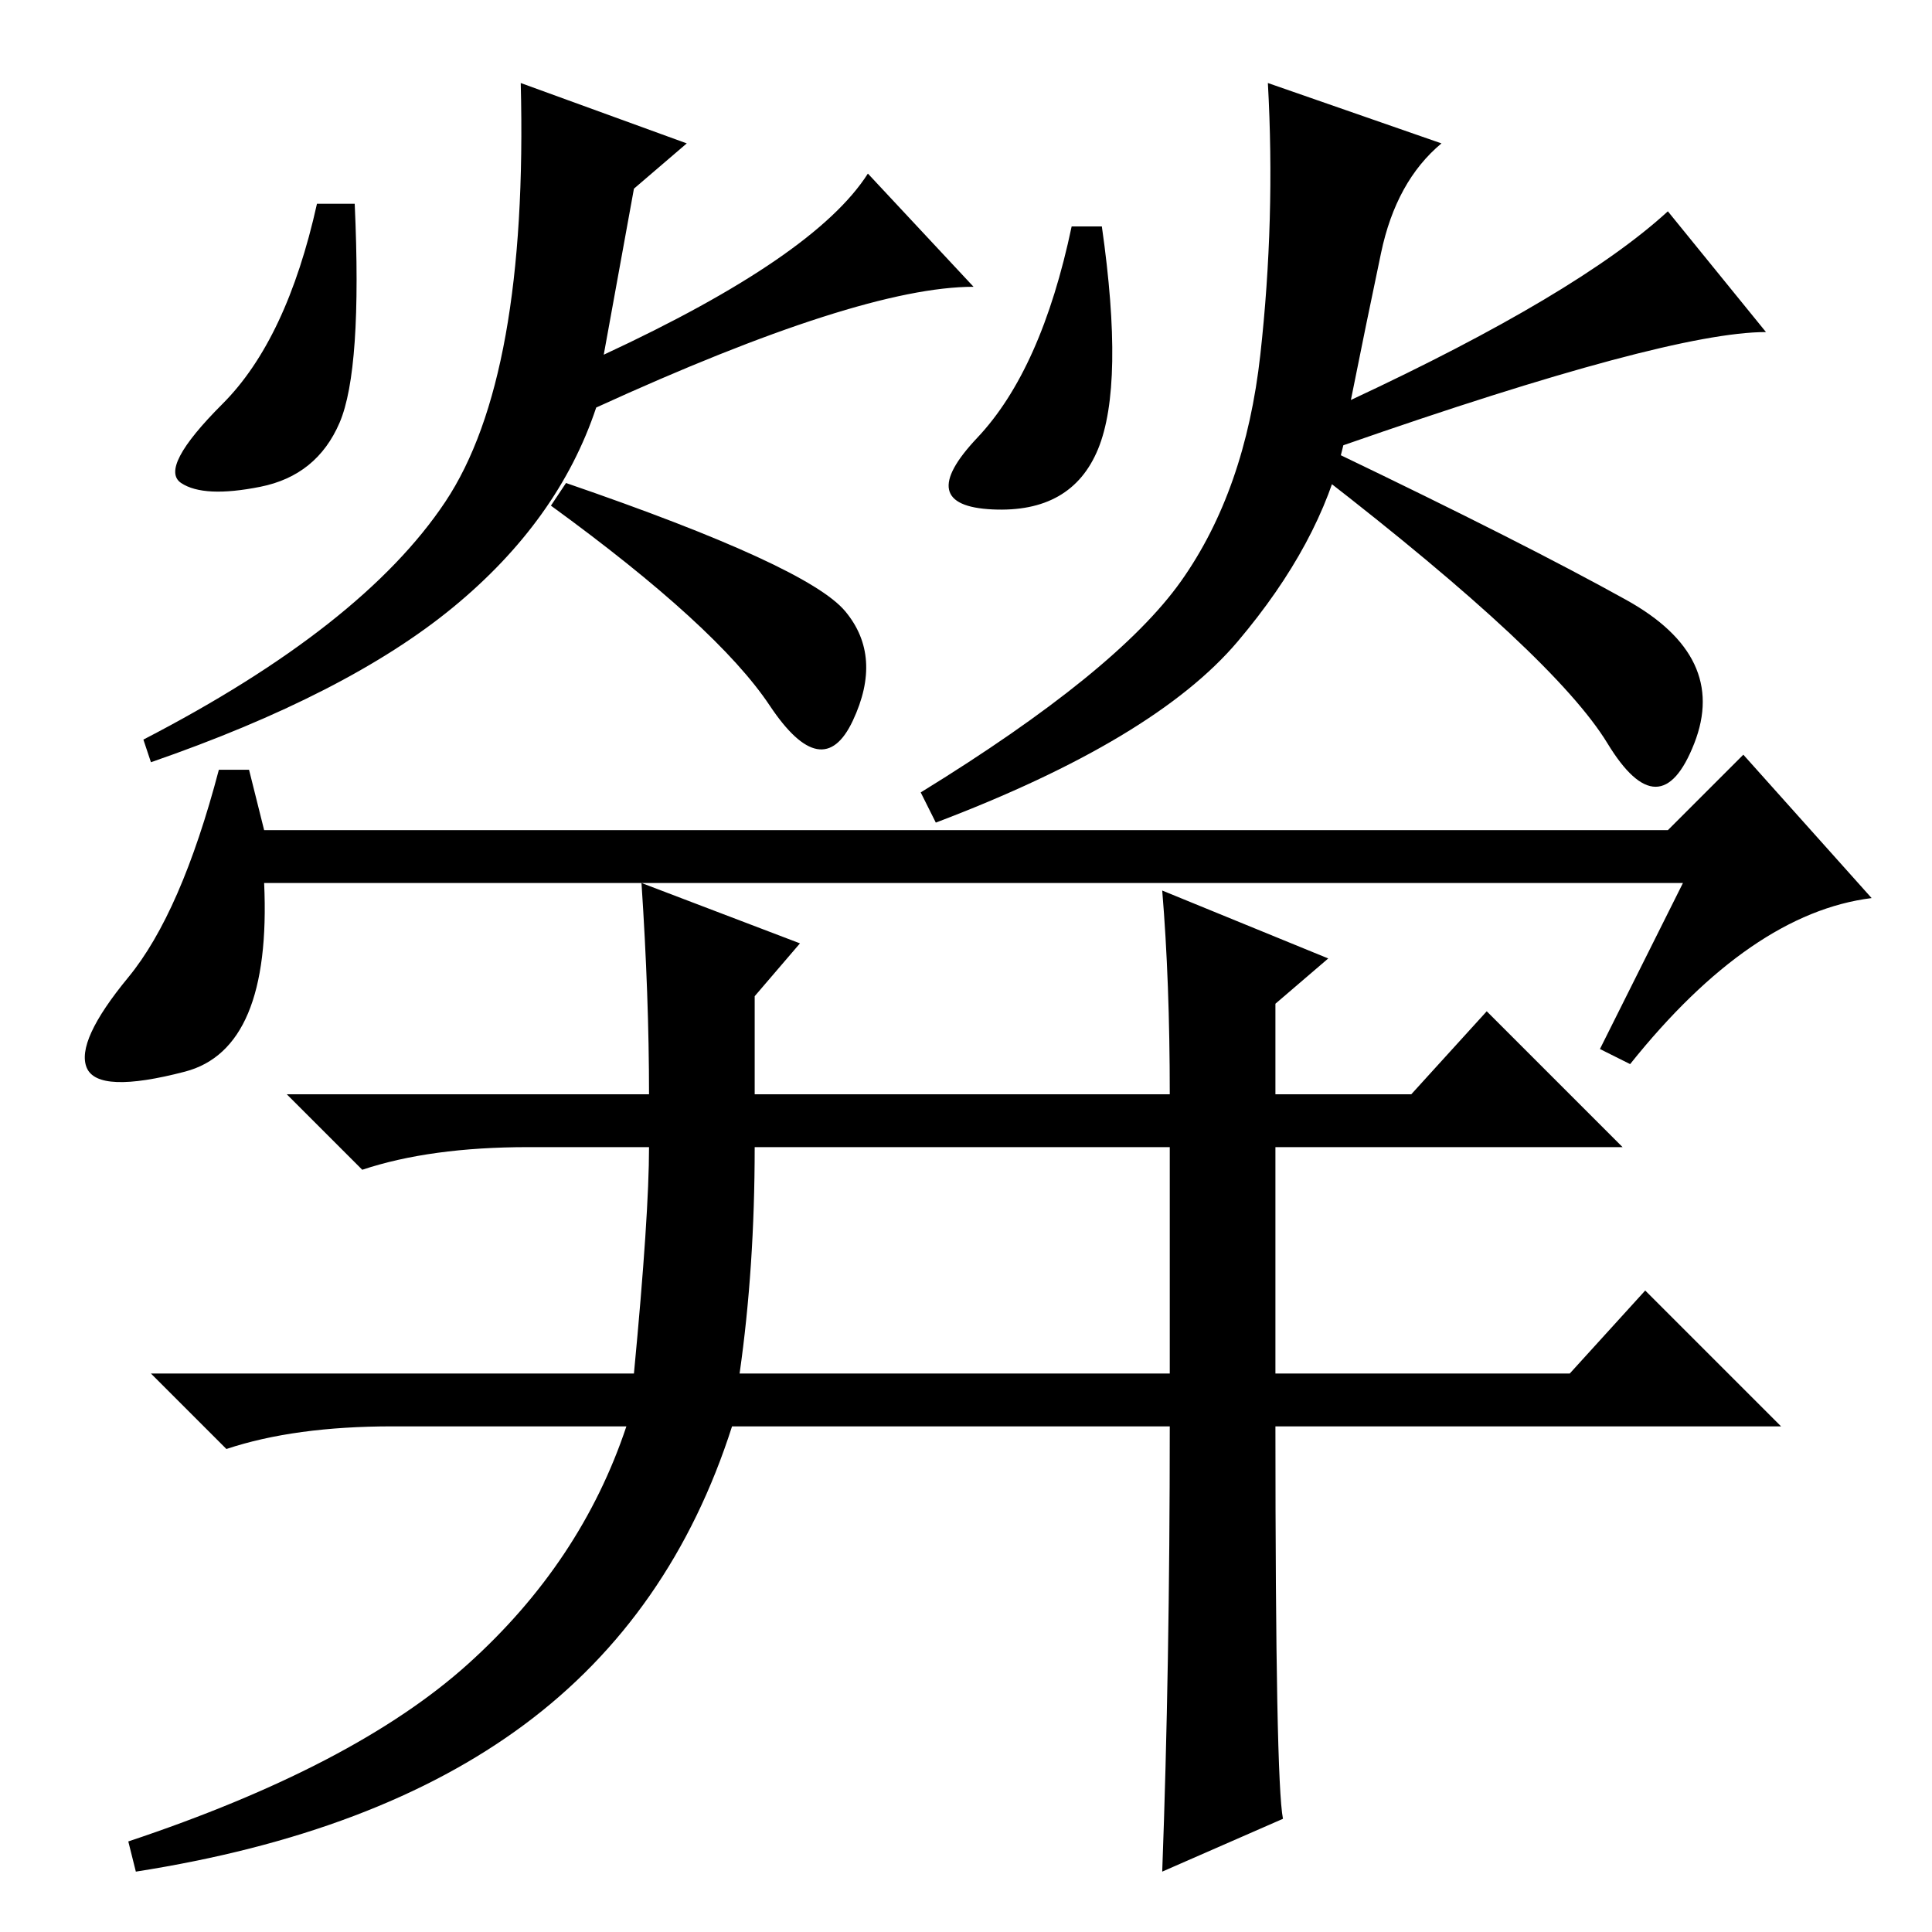 <?xml version="1.0" standalone="no"?>
<!DOCTYPE svg PUBLIC "-//W3C//DTD SVG 1.1//EN" "http://www.w3.org/Graphics/SVG/1.1/DTD/svg11.dtd" >
<svg xmlns="http://www.w3.org/2000/svg" xmlns:xlink="http://www.w3.org/1999/xlink" version="1.1" viewBox="0 -36 256 256">
  <g transform="matrix(1 0 0 -1 0 220)">
   <path fill="currentColor"
d="M45 200q-3 -7 -10.5 -8.5t-10.5 0.5t5.5 10.5t12.5 26.5h5q1 -22 -2 -29zM112 175q5 -6 1 -14.5t-11 2t-29 26.5l2 3q32 -11 37 -17zM115 233l14 -15q-15 0 -50 -16q-5 -15 -19 -26.5t-40 -20.5l-1 3q29 15 40 31.5t10 55.5l22 -8l-7 -6l-4 -22q28 13 35 24zM145.5 196.5
q-3.5 -8.5 -14 -8t-2 9.5t12.5 28h4q3 -21 -0.5 -29.5zM221 228l13 -16q-13 0 -56 -15q-3 -13 -14 -26t-40 -24l-2 4q26 16 34.5 28t10.5 30t1 36l23 -8q-6 -5 -8 -14.5t-4 -19.5q30 14 42 25zM215.5 176.5q13.5 -7.5 9 -19t-11.5 0t-38 35.5l2 3q25 -12 38.5 -19.5z
M216 115l-4 2l11 22h-188q1 -22 -10.5 -25t-13 0.5t5.5 12t12 27.5h4l2 -8h186l10 10l17 -19q-16 -2 -32 -22zM85 139l21 -8l-6 -7v-13h55q0 15 -1 27l22 -9l-7 -6v-12h18l10 11l18 -18h-46v-30h39l10 11l18 -18h-67q0 -47 1 -52l-16 -7q1 27 1 59h-58q-8 -25 -27.5 -39.5
t-51.5 -19.5l-1 4q30 10 45 23.5t21 31.5h-31q-13 0 -22 -3l-10 10h64q2 21 2 30h-16q-13 0 -22 -3l-10 10h48q0 13 -1 28zM98 74h57v30h-55q0 -16 -2 -30z" />
  </g>

</svg>
